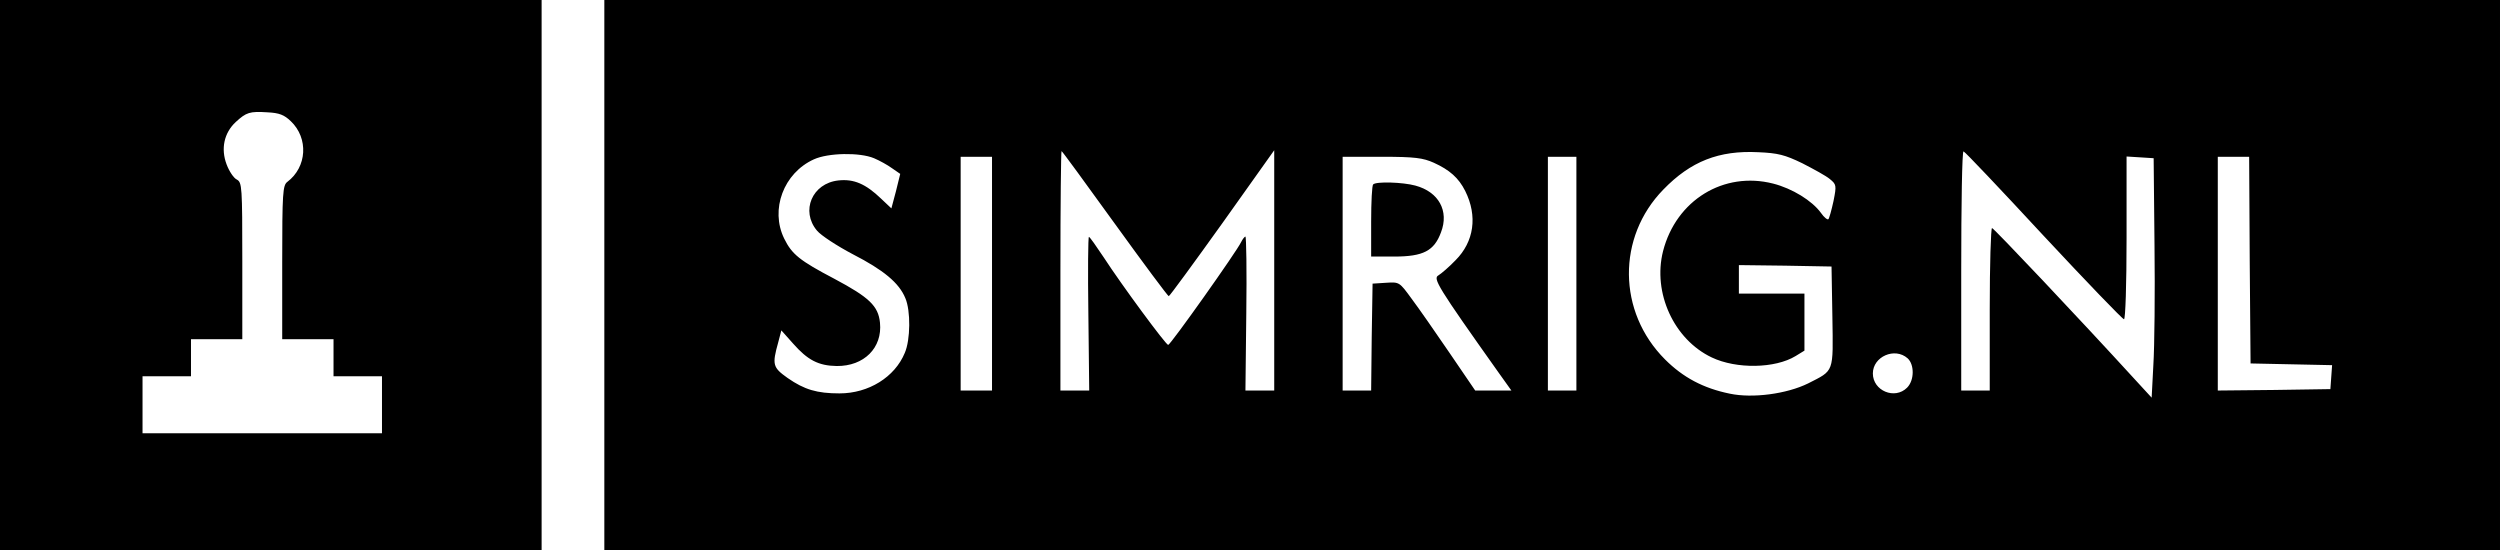<?xml version="1.0" standalone="no"?>
<!DOCTYPE svg PUBLIC "-//W3C//DTD SVG 20010904//EN"
 "http://www.w3.org/TR/2001/REC-SVG-20010904/DTD/svg10.dtd">
<svg version="1.0" xmlns="http://www.w3.org/2000/svg"
 width="877pt" height="193pt" viewBox="0 0 877 193"
 preserveAspectRatio="xMidYMid meet">

<g transform="translate(0,193) scale(0.1,-0.1)"
fill="#000000" stroke="none">
<path d="M0 965 l0 -965 950 0 950 0 0 965 0 965 -950 0 -950 0 0 -965z m1020
540 c63 -60 57 -161 -12 -213 -16 -12 -18 -38 -18 -283 l0 -269 90 0 90 0 0
-65 0 -65 85 0 85 0 0 -100 0 -100 -420 0 -420 0 0 100 0 100 85 0 85 0 0 65
0 65 90 0 90 0 0 275 c0 260 -1 275 -19 285 -11 5 -27 29 -36 53 -21 55 -9
111 32 149 37 34 49 38 111 34 42 -2 59 -9 82 -31z"/>
<path d="M2120 965 l0 -965 3325 0 3325 0 0 965 0 965 -3325 0 -3325 0 0 -965z
m1791 180 c101 -140 186 -254 189 -254 3 0 87 115 188 256 l182 256 0 -421 0
-422 -50 0 -51 0 3 270 c2 149 0 270 -3 270 -3 0 -10 -9 -15 -19 -14 -31 -248
-361 -256 -361 -8 0 -163 210 -226 307 -26 39 -49 72 -52 72 -3 1 -4 -120 -2
-269 l3 -270 -50 0 -51 0 0 420 c0 231 2 420 4 420 2 0 86 -115 187 -255z
m2412 212 c39 -20 83 -44 96 -55 23 -19 24 -22 13 -77 -7 -32 -15 -61 -18 -64
-3 -3 -15 6 -26 22 -31 43 -101 86 -168 103 -173 44 -340 -58 -386 -237 -37
-146 38 -310 171 -373 86 -41 222 -39 294 5 l31 19 0 100 0 100 -115 0 -115 0
0 50 0 50 163 -2 162 -3 3 -176 c3 -199 7 -187 -85 -234 -75 -37 -195 -53
-275 -36 -93 19 -164 57 -227 120 -167 167 -169 429 -6 596 96 99 195 138 333
131 69 -3 93 -9 155 -39z m845 -253 c151 -162 278 -294 283 -294 5 0 9 121 9
286 l0 285 48 -3 47 -3 3 -305 c2 -168 0 -357 -4 -420 l-6 -115 -57 62 c-202
221 -497 533 -503 533 -4 0 -8 -128 -8 -285 l0 -285 -50 0 -50 0 0 420 c0 231
3 420 8 419 4 0 130 -133 280 -295z m-4102 271 c19 -8 48 -24 63 -35 l29 -20
-15 -61 -16 -60 -36 34 c-54 52 -96 70 -150 64 -92 -10 -133 -107 -75 -176 14
-17 71 -54 126 -83 107 -55 162 -100 184 -154 19 -44 18 -146 -2 -192 -35 -85
-127 -142 -229 -142 -79 0 -123 13 -182 54 -52 37 -55 46 -33 125 l11 42 41
-46 c51 -58 89 -78 153 -79 96 -1 161 64 152 152 -6 59 -38 89 -160 154 -122
64 -149 86 -176 141 -50 102 -2 230 104 278 50 23 161 25 211 4z m414 -405 l0
-410 -55 0 -55 0 0 410 0 410 55 0 55 0 0 -410z m1550 389 c55 -25 87 -53 110
-99 44 -88 31 -178 -34 -243 -22 -23 -50 -47 -60 -53 -20 -11 -4 -38 211 -341
l45 -63 -64 0 -63 0 -90 132 c-49 72 -109 158 -133 190 -43 59 -43 59 -90 56
l-47 -3 -3 -187 -2 -188 -50 0 -50 0 0 410 0 410 138 0 c116 0 144 -4 182 -21z
m500 -389 l0 -410 -50 0 -50 0 0 410 0 410 50 0 50 0 0 -410z m2362 48 l3
-363 143 -3 143 -3 -3 -42 -3 -42 -197 -3 -198 -2 0 410 0 410 55 0 55 0 2
-362z m-1200 -345 c24 -22 24 -77 -2 -103 -43 -43 -120 -11 -120 50 0 59 77
93 122 53z"/>
<path d="M4817 1283 c-4 -3 -7 -62 -7 -130 l0 -123 81 0 c102 0 140 20 164 85
29 75 -8 142 -90 164 -44 12 -138 15 -148 4z"/>
</g>
</svg>
